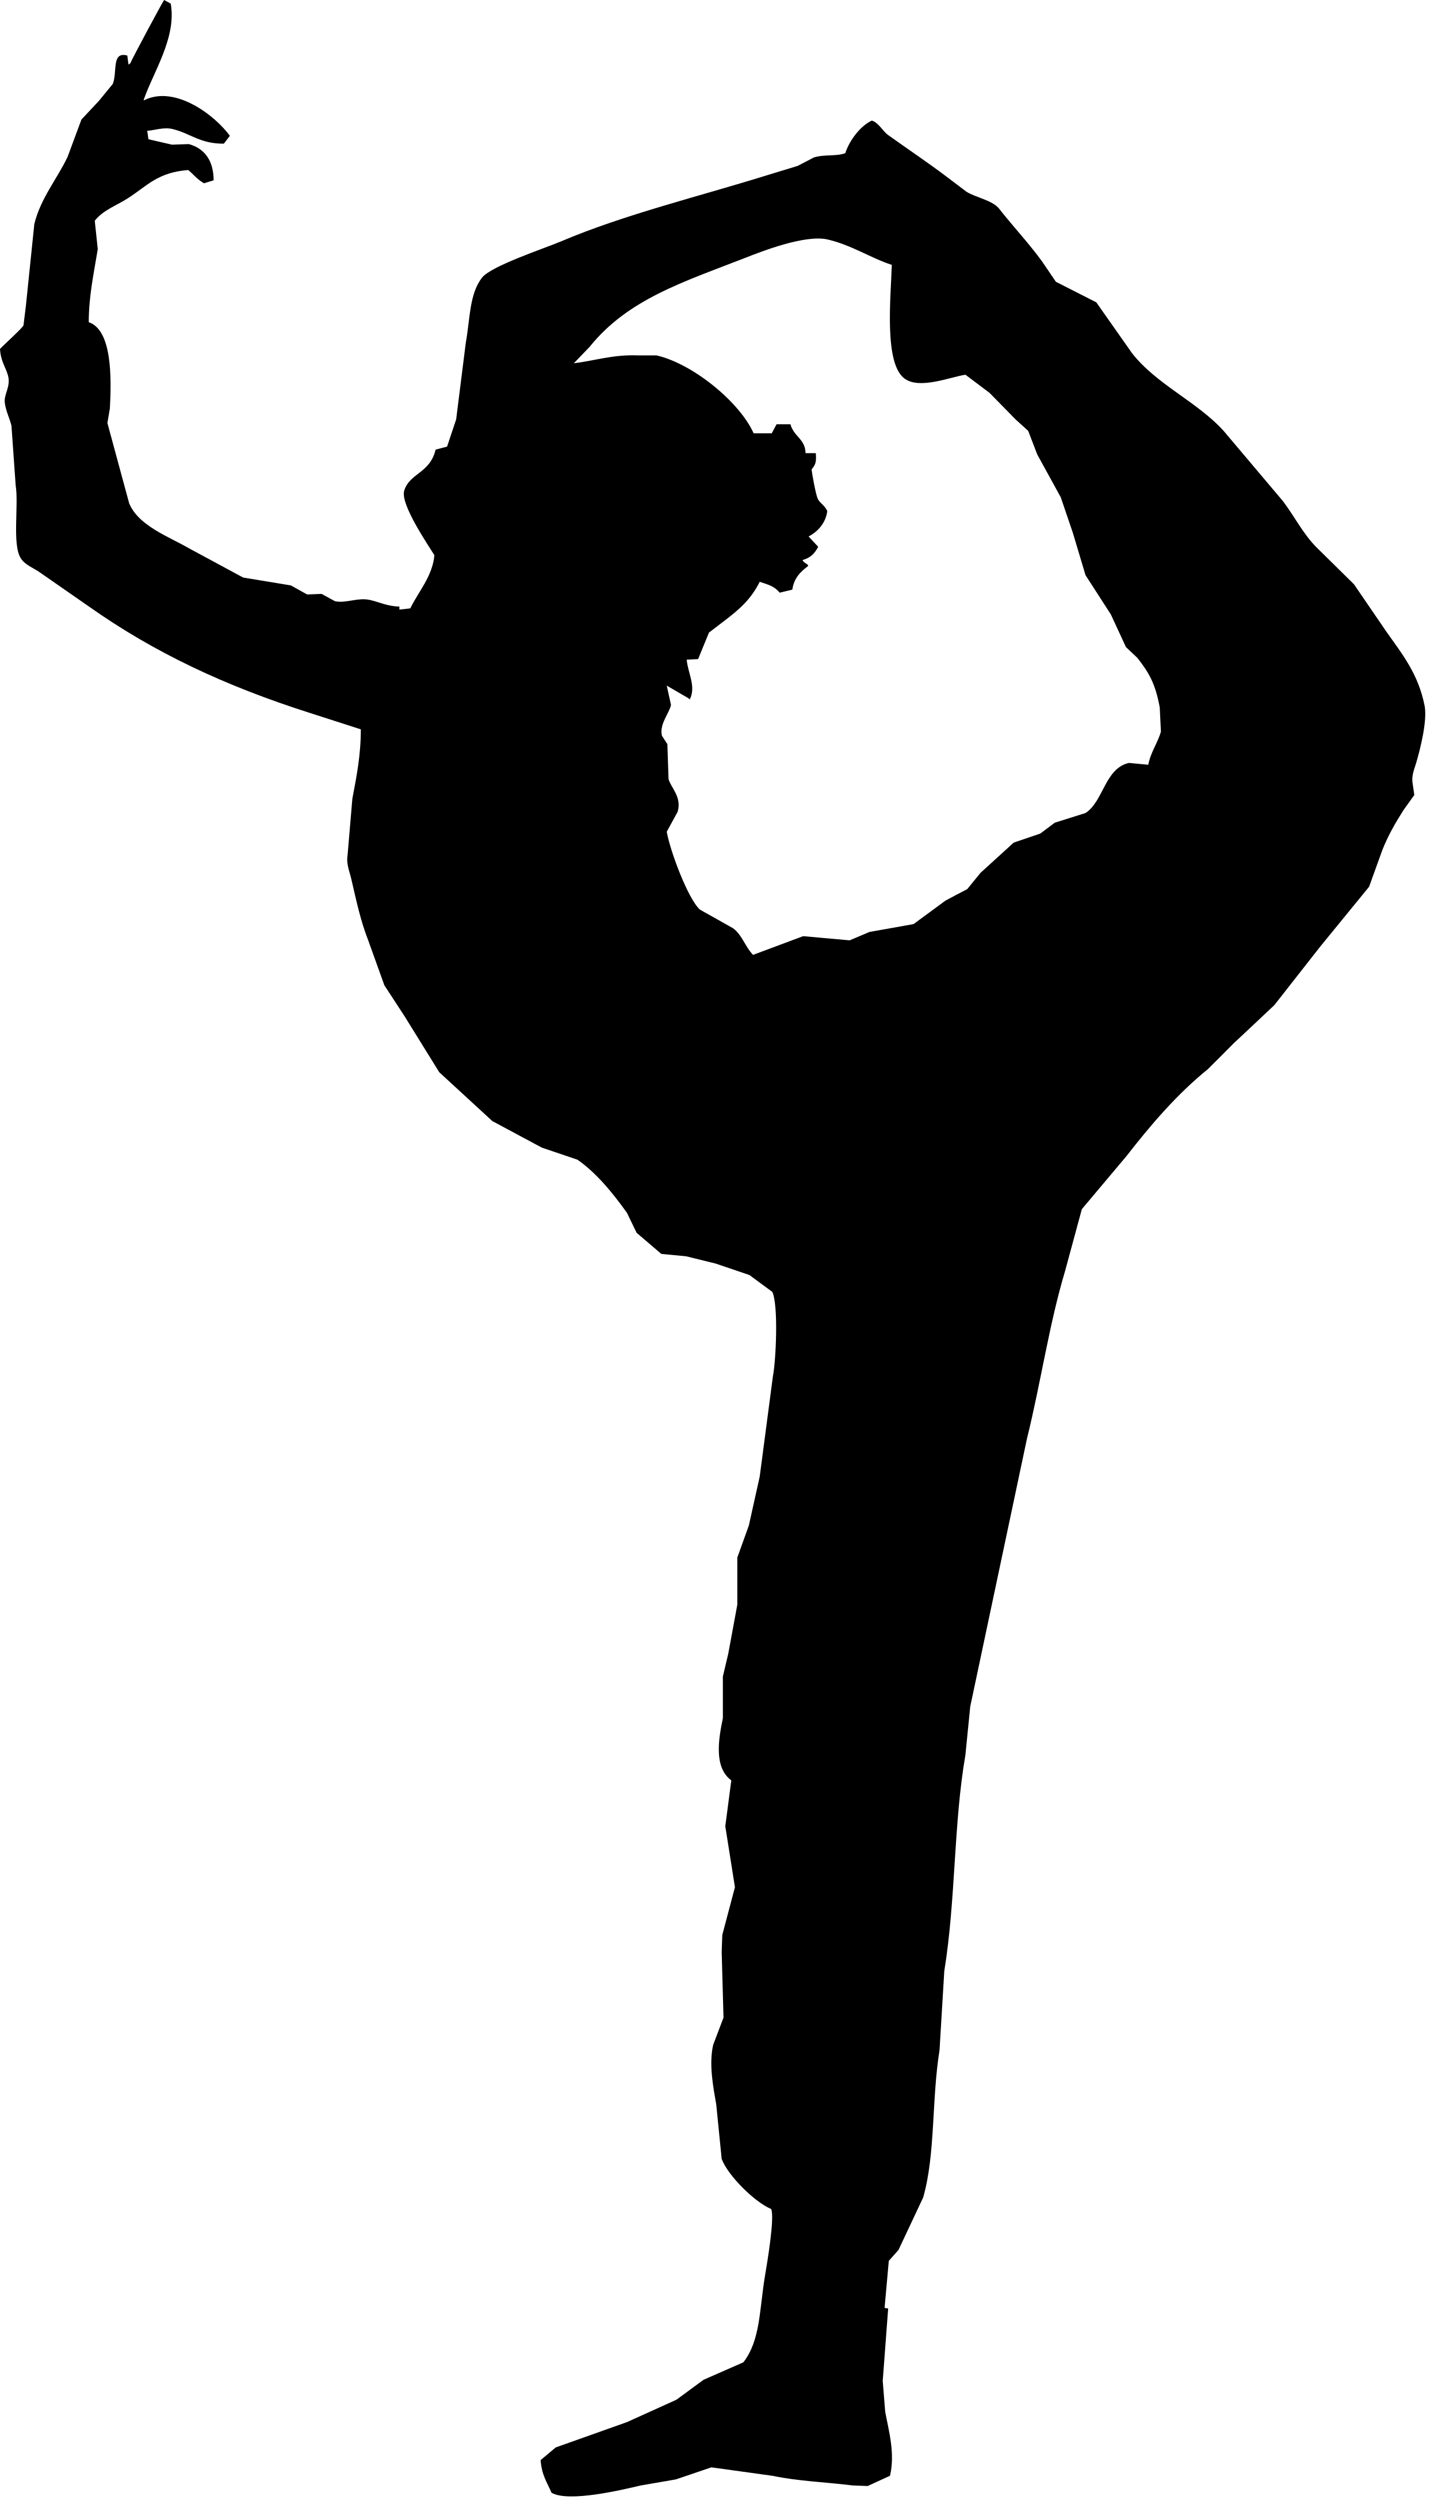 <?xml version="1.0" encoding="UTF-8" standalone="no"?>
<!DOCTYPE svg PUBLIC "-//W3C//DTD SVG 1.1//EN" "http://www.w3.org/Graphics/SVG/1.1/DTD/svg11.dtd">
<svg width="100%" height="100%" viewBox="0 0 61 106" version="1.1" xmlns="http://www.w3.org/2000/svg" xmlns:xlink="http://www.w3.org/1999/xlink" xml:space="preserve" xmlns:serif="http://www.serif.com/" style="fill-rule:evenodd;clip-rule:evenodd;stroke-linejoin:round;stroke-miterlimit:1.414;">
    <g transform="matrix(1,0,0,1,-344.156,-217.322)">
        <path d="M350.402,222.868C350.418,222.987 350.435,223.106 350.453,223.226C350.787,223.303 351.12,223.379 351.452,223.456C351.69,223.448 351.929,223.438 352.168,223.431C352.831,223.619 353.213,224.117 353.219,224.966C353.083,225.009 352.946,225.05 352.809,225.094C352.504,224.912 352.39,224.741 352.143,224.531C350.854,224.628 350.406,225.191 349.61,225.709C349.104,226.039 348.54,226.218 348.176,226.681C348.218,227.083 348.26,227.484 348.303,227.885C348.133,228.933 347.924,229.854 347.92,230.984C348.898,231.304 348.893,233.286 348.816,234.642C348.781,234.849 348.747,235.052 348.712,235.257C349.02,236.392 349.327,237.526 349.635,238.66C350.029,239.617 351.322,240.075 352.193,240.58C352.953,240.991 353.713,241.4 354.473,241.809C355.145,241.921 355.821,242.032 356.495,242.142C356.724,242.27 356.955,242.399 357.185,242.526C357.389,242.518 357.595,242.51 357.799,242.502C357.987,242.604 358.174,242.706 358.362,242.81C358.804,242.917 359.34,242.643 359.844,242.758C360.25,242.847 360.571,243.026 361.098,243.039C361.098,243.082 361.098,243.124 361.098,243.167C361.252,243.15 361.408,243.132 361.561,243.116C361.898,242.412 362.502,241.762 362.583,240.863C362.342,240.462 361.125,238.703 361.303,238.124C361.536,237.371 362.395,237.394 362.635,236.384C362.797,236.341 362.958,236.299 363.121,236.257C363.251,235.872 363.379,235.488 363.506,235.104C363.642,234.02 363.779,232.937 363.915,231.855C364.105,230.779 364.068,229.781 364.606,229.091C364.989,228.6 367.23,227.862 367.96,227.554C370.658,226.409 373.789,225.658 376.74,224.738C377.157,224.609 377.575,224.483 377.992,224.356C378.223,224.235 378.454,224.115 378.683,223.997C379.136,223.858 379.624,223.96 380.013,223.817C380.185,223.281 380.647,222.664 381.139,222.434C381.435,222.529 381.596,222.879 381.83,223.047C382.663,223.644 383.511,224.208 384.314,224.816C384.595,225.027 384.876,225.24 385.159,225.455C385.554,225.698 386.263,225.815 386.541,226.173C387.136,226.93 387.801,227.637 388.356,228.4C388.554,228.689 388.75,228.979 388.947,229.269C389.518,229.559 390.09,229.848 390.661,230.14C391.165,230.856 391.668,231.573 392.172,232.289C393.21,233.624 394.933,234.346 396.063,235.591C396.899,236.582 397.736,237.571 398.572,238.561C399.064,239.207 399.435,239.962 400.006,240.532C400.535,241.053 401.063,241.573 401.593,242.095C402.054,242.77 402.514,243.443 402.975,244.116C403.639,245.057 404.318,245.888 404.587,247.24C404.717,247.889 404.375,249.18 404.229,249.671C404.155,249.918 404.026,250.209 404.077,250.517C404.101,250.687 404.126,250.858 404.151,251.028C404,251.242 403.846,251.456 403.692,251.669C403.351,252.208 403.049,252.723 402.796,253.358C402.608,253.879 402.42,254.397 402.233,254.918C401.543,255.763 400.852,256.609 400.161,257.454C399.512,258.28 398.864,259.109 398.215,259.935C397.644,260.475 397.071,261.012 396.498,261.547C396.134,261.916 395.766,262.28 395.398,262.648C394.089,263.707 392.981,265.001 391.944,266.334C391.311,267.086 390.68,267.836 390.048,268.587C389.81,269.467 389.569,270.344 389.333,271.223C388.665,273.446 388.309,275.934 387.72,278.316C386.917,282.101 386.116,285.891 385.313,289.678C385.246,290.362 385.176,291.043 385.109,291.726C384.602,294.655 384.704,297.866 384.213,300.888C384.144,302.008 384.077,303.125 384.011,304.243C383.671,306.355 383.842,308.647 383.318,310.487C382.967,311.232 382.619,311.972 382.269,312.716C382.132,312.868 381.995,313.022 381.859,313.176C381.825,313.559 381.791,313.944 381.756,314.327C381.73,314.608 381.706,314.89 381.679,315.171C381.73,315.18 381.783,315.191 381.832,315.197C381.756,316.221 381.679,317.245 381.601,318.268C381.636,318.704 381.67,319.139 381.706,319.574C381.859,320.395 382.132,321.337 381.91,322.288C381.594,322.434 381.278,322.577 380.963,322.723C380.751,322.714 380.536,322.706 380.322,322.698C379.04,322.543 378.058,322.523 376.918,322.289C376.058,322.17 375.194,322.051 374.334,321.931C373.831,322.101 373.327,322.272 372.823,322.443C372.328,322.529 371.833,322.613 371.338,322.699C370.556,322.883 368.273,323.431 367.551,323.007C367.37,322.577 367.137,322.278 367.089,321.624C367.304,321.445 367.517,321.267 367.73,321.087C368.738,320.729 369.745,320.37 370.752,320.013C371.449,319.696 372.149,319.381 372.849,319.065C373.233,318.783 373.617,318.502 374.001,318.219C374.564,317.973 375.128,317.725 375.69,317.478C376.419,316.535 376.363,315.265 376.61,313.791C376.693,313.304 377.029,311.325 376.868,310.977C376.171,310.691 375.024,309.551 374.769,308.852C374.692,308.085 374.615,307.316 374.539,306.547C374.412,305.808 374.219,304.841 374.41,304.015C374.556,303.628 374.701,303.246 374.847,302.864C374.82,301.934 374.796,301.004 374.77,300.074C374.777,299.834 374.786,299.596 374.796,299.358C374.974,298.683 375.152,298.009 375.332,297.335C375.194,296.475 375.059,295.611 374.923,294.749C375.008,294.101 375.092,293.453 375.178,292.805C374.421,292.249 374.644,291.025 374.82,290.168C374.82,289.58 374.82,288.988 374.82,288.401C374.897,288.077 374.974,287.753 375.05,287.429C375.178,286.738 375.306,286.046 375.433,285.355C375.433,284.691 375.433,284.024 375.433,283.357C375.596,282.908 375.759,282.455 375.921,282.003C376.073,281.313 376.228,280.62 376.382,279.93C376.569,278.505 376.757,277.08 376.945,275.655C377.07,275.032 377.184,272.678 376.919,272.096C376.596,271.859 376.271,271.619 375.946,271.38C375.468,271.218 374.991,271.056 374.514,270.894C374.095,270.792 373.677,270.69 373.26,270.585C372.91,270.552 372.559,270.518 372.209,270.485C371.859,270.185 371.509,269.887 371.161,269.589C371.023,269.308 370.887,269.026 370.752,268.744C370.181,267.945 369.464,267.05 368.651,266.49C368.147,266.321 367.645,266.148 367.14,265.978C366.44,265.603 365.742,265.228 365.041,264.853C364.291,264.163 363.539,263.47 362.789,262.782C362.303,261.994 361.816,261.21 361.329,260.426C361.039,259.982 360.75,259.537 360.46,259.094C360.23,258.452 359.998,257.815 359.77,257.174C359.456,256.374 359.28,255.548 359.052,254.565C358.989,254.287 358.839,253.955 358.899,253.589C358.967,252.79 359.035,251.987 359.103,251.186C359.286,250.219 359.462,249.337 359.462,248.244C358.744,248.014 358.026,247.782 357.311,247.552C353.706,246.406 350.7,244.991 347.943,243.047C347.245,242.561 346.546,242.074 345.842,241.587C345.57,241.395 345.199,241.268 345.027,240.974C344.671,240.376 344.955,238.736 344.821,237.903C344.761,237.058 344.7,236.213 344.642,235.368C344.572,235.081 344.402,234.743 344.359,234.397C344.314,234.024 344.633,233.705 344.488,233.217C344.385,232.87 344.19,232.645 344.156,232.116C344.314,231.947 345.096,231.239 345.152,231.119C345.187,230.838 345.221,230.556 345.256,230.273C345.375,229.122 345.493,227.969 345.612,226.818C345.881,225.725 346.579,224.907 347.021,223.978C347.218,223.448 347.416,222.919 347.61,222.39C347.857,222.124 348.104,221.861 348.353,221.598C348.548,221.358 348.744,221.119 348.941,220.88C349.144,220.364 348.875,219.494 349.556,219.676C349.572,219.804 349.588,219.933 349.607,220.06C349.632,220.043 349.657,220.027 349.682,220.008C349.734,219.86 351.082,217.346 351.118,217.322C351.211,217.372 351.306,217.424 351.398,217.475C351.659,218.913 350.64,220.407 350.246,221.571C350.256,221.571 350.263,221.571 350.272,221.571C351.584,220.919 353.273,222.208 353.907,223.081C353.822,223.191 353.737,223.303 353.652,223.413C352.647,223.422 352.235,222.98 351.5,222.799C351.118,222.696 350.717,222.848 350.402,222.868ZM378.328,236.535C378.471,236.535 378.617,236.535 378.762,236.535C378.792,236.923 378.753,237.012 378.583,237.227C378.604,237.419 378.756,238.263 378.84,238.456C378.923,238.653 379.146,238.741 379.249,238.994C379.182,239.5 378.844,239.866 378.456,240.067C378.592,240.213 378.728,240.359 378.864,240.505C378.713,240.789 378.546,240.968 378.198,241.068C378.217,241.093 378.232,241.119 378.251,241.146C378.311,241.187 378.371,241.229 378.43,241.273C378.43,241.29 378.43,241.306 378.43,241.325C378.112,241.565 377.838,241.827 377.766,242.321C377.585,242.364 377.407,242.408 377.228,242.45C377.014,242.18 376.753,242.112 376.383,241.989C376.004,242.746 375.509,243.166 374.871,243.653C374.659,243.815 374.445,243.977 374.232,244.14C374.079,244.515 373.924,244.891 373.769,245.266C373.608,245.274 373.448,245.283 373.286,245.29C373.337,245.87 373.695,246.429 373.415,246.979C373.394,246.96 373.38,246.946 373.362,246.927C373.055,246.749 372.746,246.569 372.44,246.391C372.501,246.663 372.559,246.936 372.619,247.209C372.559,247.544 372.114,248.027 372.235,248.515C372.312,248.634 372.388,248.754 372.466,248.873C372.482,249.367 372.5,249.863 372.516,250.357C372.622,250.73 373.084,251.105 372.902,251.739C372.746,252.022 372.594,252.301 372.44,252.585C372.579,253.404 373.355,255.458 373.848,255.888C374.318,256.152 374.786,256.416 375.255,256.679C375.64,256.966 375.769,257.468 376.101,257.806C376.808,257.54 377.517,257.277 378.225,257.013C378.88,257.074 379.538,257.131 380.196,257.19C380.476,257.074 380.759,256.953 381.04,256.834C381.664,256.724 382.287,256.611 382.908,256.502C383.36,256.169 383.812,255.835 384.264,255.505C384.572,255.34 384.878,255.178 385.186,255.019C385.374,254.786 385.561,254.557 385.749,254.328C386.22,253.898 386.688,253.474 387.158,253.046C387.532,252.92 387.906,252.79 388.284,252.664C388.489,252.511 388.693,252.356 388.898,252.203C389.335,252.066 389.768,251.93 390.204,251.792C390.971,251.295 391.021,249.896 392.047,249.668C392.319,249.692 392.593,249.72 392.865,249.746C392.968,249.209 393.275,248.803 393.402,248.339C393.387,247.997 393.368,247.654 393.352,247.315C393.165,246.306 392.904,245.853 392.404,245.215C392.243,245.061 392.08,244.907 391.918,244.755C391.705,244.293 391.492,243.833 391.278,243.372C390.921,242.818 390.562,242.262 390.204,241.708C390.025,241.111 389.846,240.514 389.667,239.915C389.497,239.413 389.324,238.909 389.154,238.406C388.822,237.801 388.489,237.194 388.156,236.59C388.029,236.257 387.9,235.923 387.772,235.59C387.591,235.428 387.413,235.267 387.237,235.104C386.868,234.73 386.501,234.354 386.133,233.979C385.792,233.722 385.451,233.467 385.11,233.209C384.445,233.313 383.197,233.829 382.549,233.389C381.641,232.77 381.946,229.94 381.986,228.552C381.098,228.265 380.284,227.714 379.274,227.478C378.318,227.249 376.436,227.994 375.793,228.245C373.146,229.279 370.797,230 369.164,232.032C368.941,232.263 368.72,232.495 368.497,232.724C369.369,232.62 370.167,232.346 371.212,232.39C371.476,232.39 371.74,232.39 372.006,232.39C373.558,232.746 375.543,234.382 376.125,235.693C376.382,235.693 376.638,235.693 376.894,235.693C376.961,235.566 377.03,235.437 377.098,235.309C377.293,235.309 377.492,235.309 377.686,235.309C377.836,235.847 378.313,235.925 378.328,236.535Z" style="fill-rule:nonzero;"/>
    </g>
</svg>
